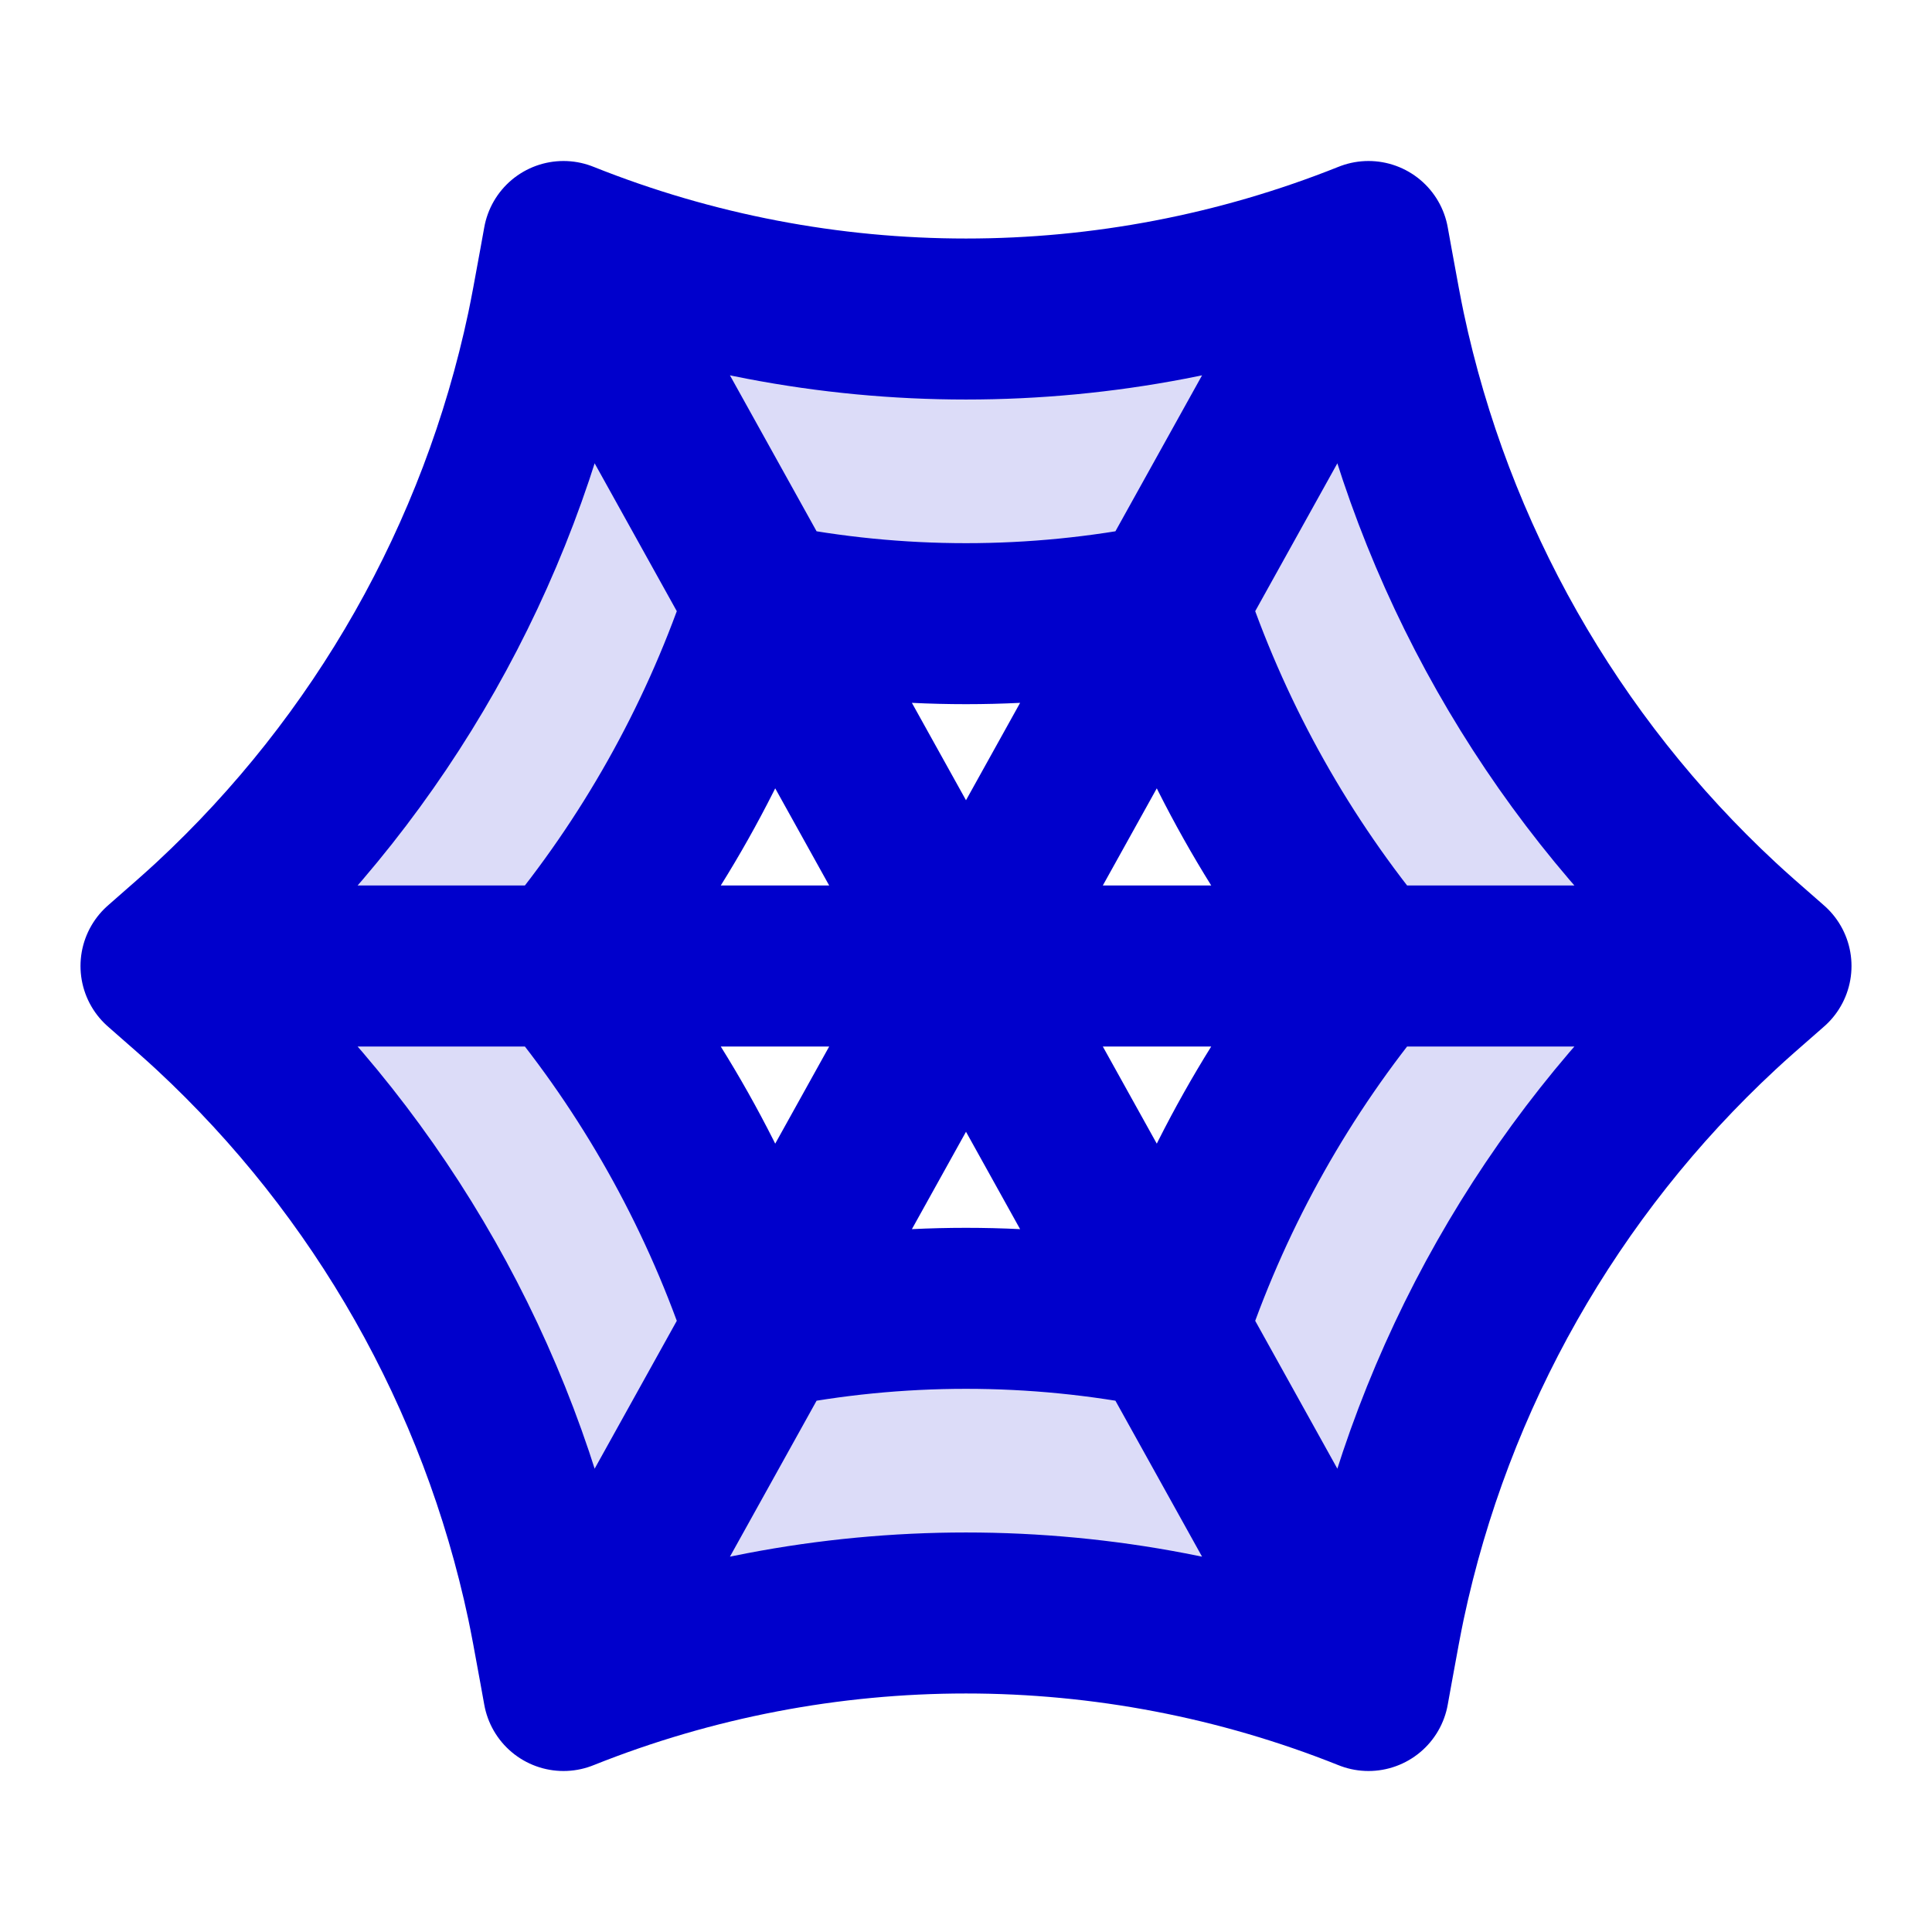 <svg width="24" height="24" viewBox="0 0 24 24" fill="none" xmlns="http://www.w3.org/2000/svg">
<path opacity="0.14" fill-rule="evenodd" clip-rule="evenodd" d="M2 12C2.316 12.276 2.473 12.414 2.623 12.553C4.739 14.517 6.197 17.087 6.796 19.91C6.838 20.11 6.876 20.317 6.951 20.729L7 21C10.21 19.716 13.79 19.716 17 21L17.049 20.729C17.124 20.317 17.162 20.11 17.204 19.91C17.803 17.087 19.261 14.517 21.377 12.553C21.526 12.414 21.684 12.276 22 12C21.684 11.724 21.526 11.586 21.377 11.447C19.261 9.483 17.803 6.913 17.204 4.09C17.162 3.89 17.124 3.683 17.049 3.271L17 3C13.79 4.284 10.21 4.284 7 3L6.951 3.271C6.876 3.683 6.838 3.89 6.796 4.09C6.197 6.913 4.739 9.483 2.623 11.447C2.473 11.586 2.316 11.724 2 12ZM9.448 7.651C8.902 9.237 8.073 10.711 7 12C8.073 13.289 8.902 14.763 9.448 16.349L9.5 16.5C11.15 16.17 12.85 16.17 14.5 16.5L14.552 16.349C15.098 14.763 15.927 13.289 17 12C15.927 10.711 15.098 9.237 14.552 7.651L14.5 7.5C12.85 7.83 11.15 7.83 9.5 7.5L9.448 7.651Z" fill="#0000CC"/>
<path d="M2 12C2.316 12.276 2.473 12.414 2.623 12.553C4.739 14.517 6.197 17.087 6.796 19.91C6.838 20.11 6.876 20.317 6.951 20.729L7 21M2 12C2.316 11.724 2.473 11.586 2.623 11.447C4.739 9.483 6.197 6.913 6.796 4.09C6.838 3.89 6.876 3.683 6.951 3.271L7 3M2 12H22M7 3C10.21 4.284 13.79 4.284 17 3M7 3L17 21M17 3L17.049 3.271C17.124 3.683 17.162 3.89 17.204 4.09C17.803 6.913 19.261 9.483 21.377 11.447C21.526 11.586 21.684 11.724 22 12M17 3L7 21M22 12C21.684 12.276 21.526 12.414 21.377 12.553C19.261 14.517 17.803 17.087 17.204 19.91C17.162 20.11 17.124 20.317 17.049 20.729L17 21M17 21C13.79 19.716 10.21 19.716 7 21M7 12C8.073 13.289 8.902 14.763 9.448 16.349L9.5 16.5C11.15 16.17 12.85 16.17 14.5 16.5L14.552 16.349C15.098 14.763 15.927 13.289 17 12C15.927 10.711 15.098 9.237 14.552 7.651L14.5 7.5C12.85 7.83 11.15 7.83 9.5 7.5L9.448 7.651C8.902 9.237 8.073 10.711 7 12Z" stroke="#0000CC" stroke-width="2" stroke-linecap="round" stroke-linejoin="round"/>
</svg>
